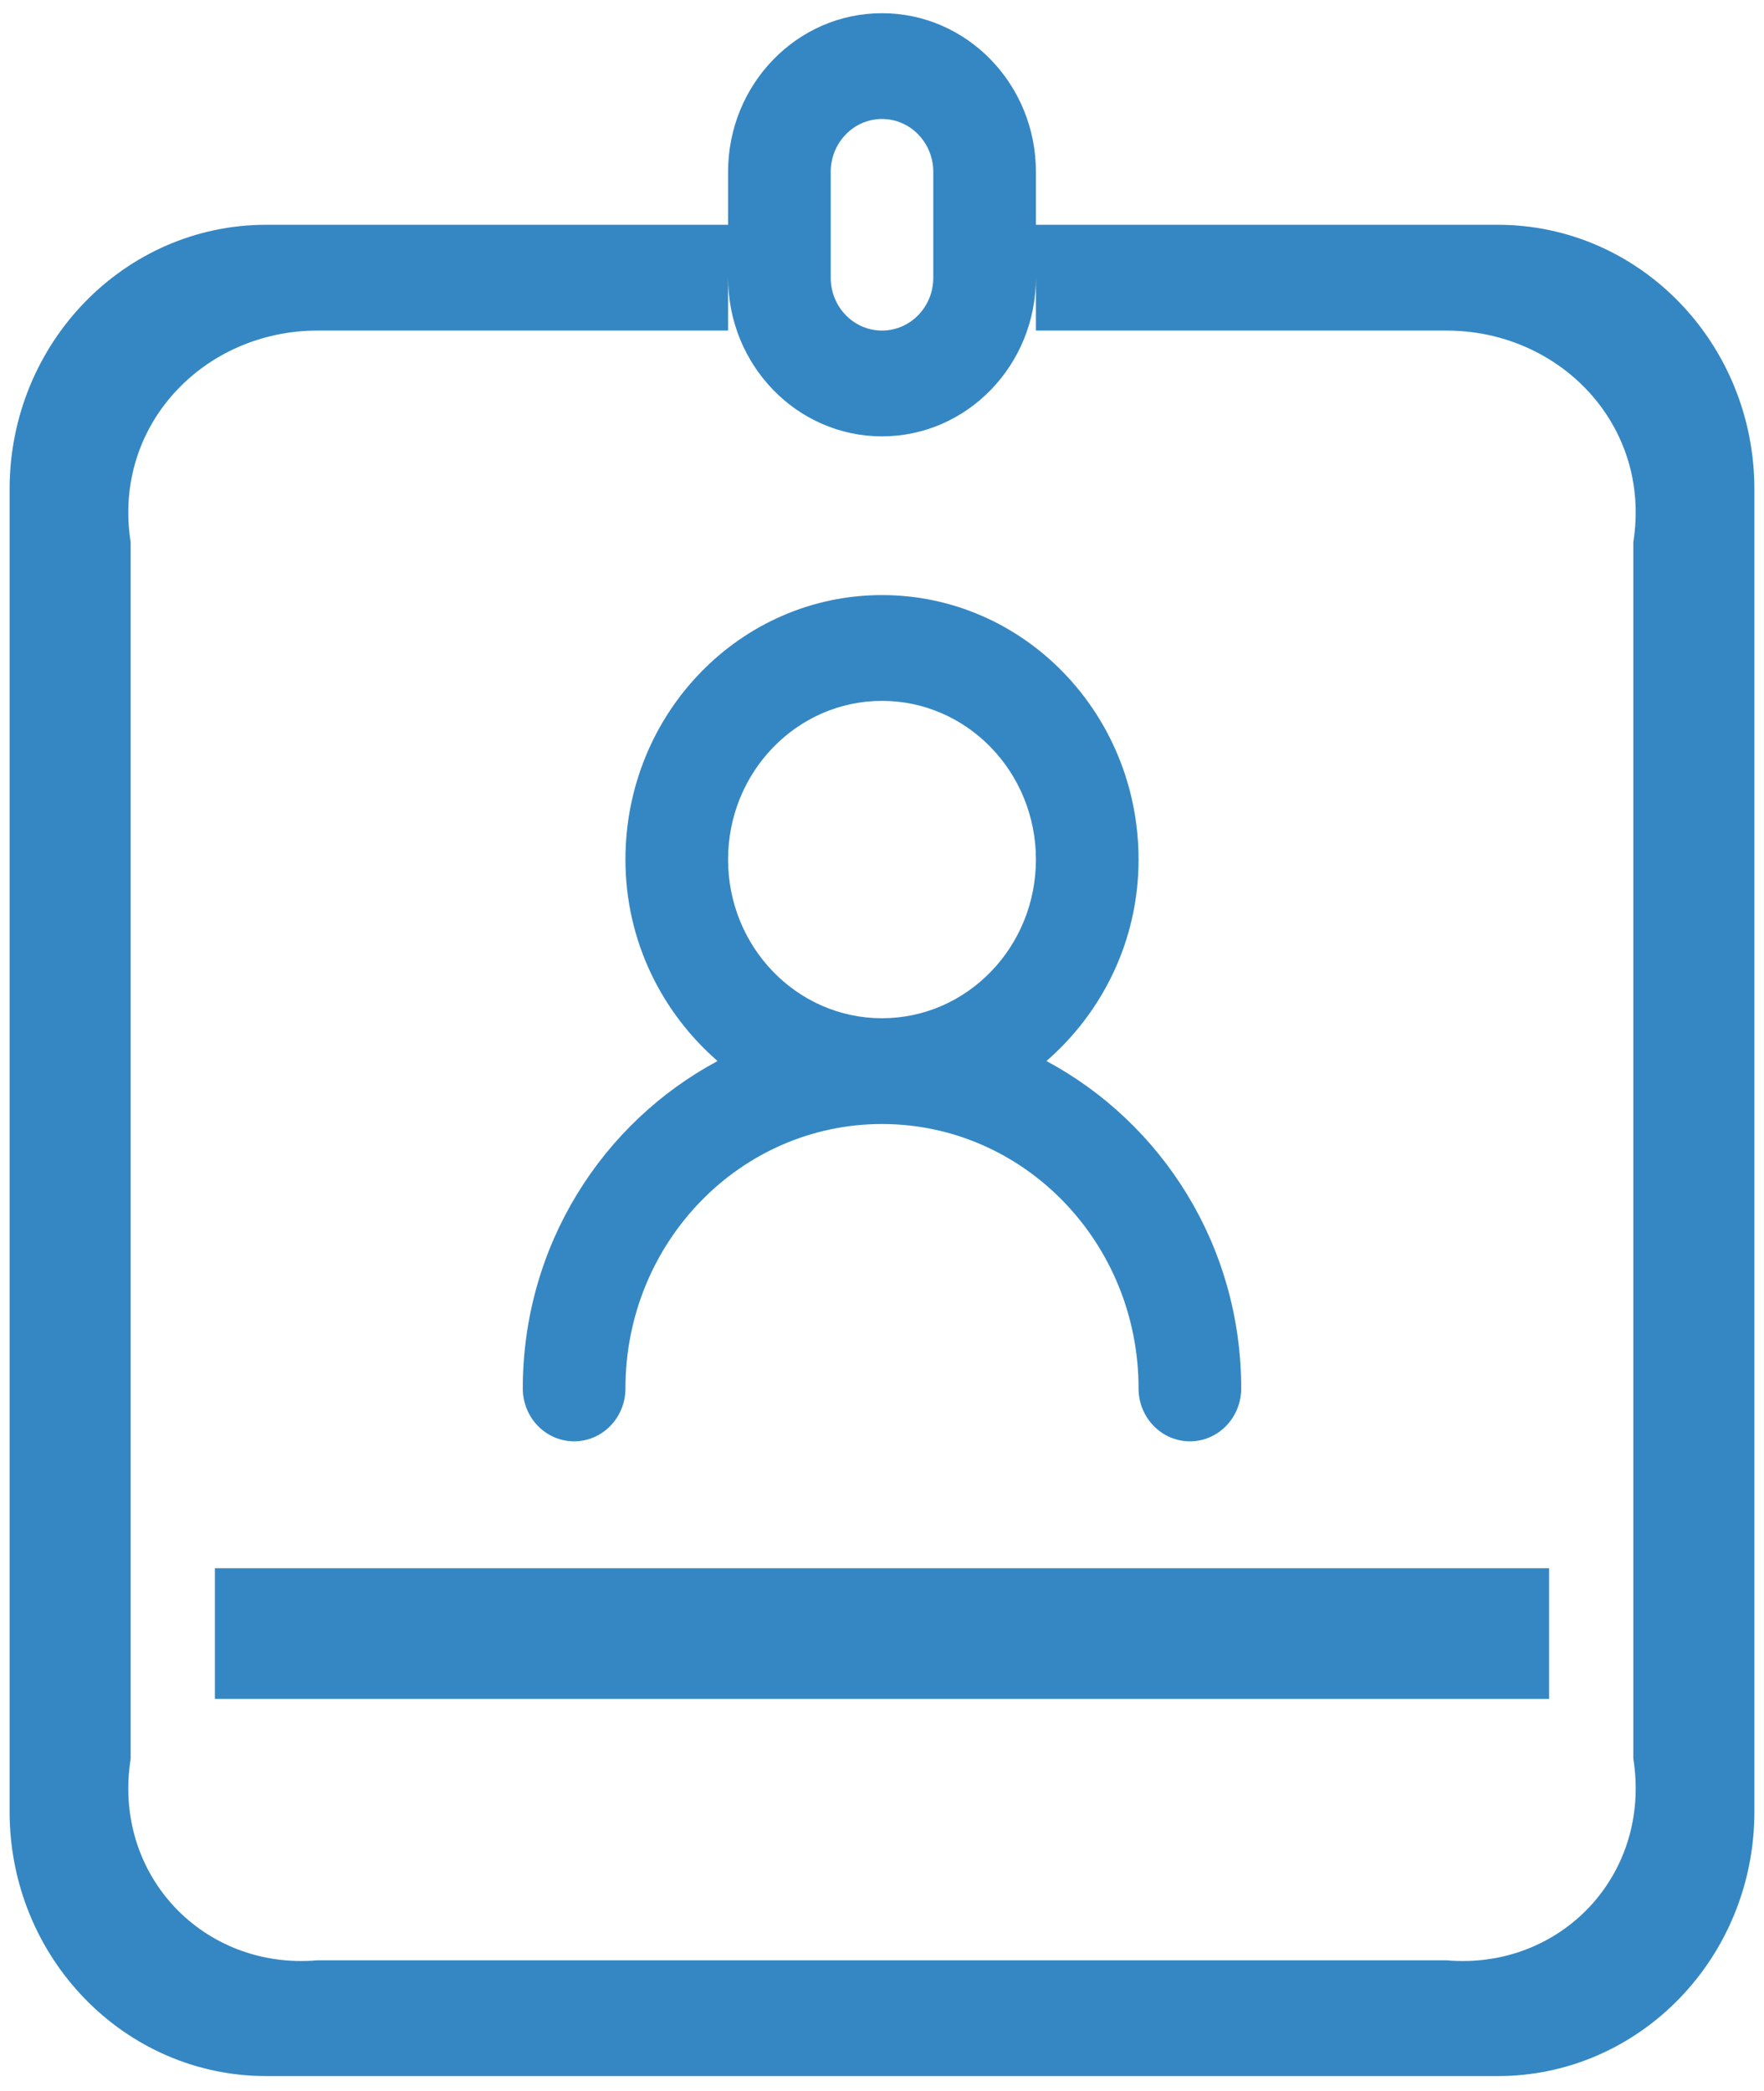 ﻿<?xml version="1.0" encoding="utf-8"?>
<svg version="1.1" xmlns:xlink="http://www.w3.org/1999/xlink" width="27px" height="32px" xmlns="http://www.w3.org/2000/svg">
  <g transform="matrix(1 0 0 1 -292 -275 )">
    <path d="M 3.289 24  L 3.289 26  L 23.711 26  L 23.711 24  L 3.289 24  Z M 26.853 7.488  C 26.853 5.252  25.095 3.44  22.925 3.44  L 15.856 3.44  L 15.856 2.631  C 15.856 1.29  14.801 0.202  13.5 0.202  C 12.199 0.202  11.144 1.29  11.144 2.631  L 11.144 3.44  L 4.075 3.44  C 1.905 3.44  0.147 5.252  0.147 7.488  L 0.147 27.725  C 0.147 29.961  1.905 31.772  4.075 31.772  L 22.925 31.772  C 25.095 31.772  26.853 29.961  26.853 27.725  L 26.853 7.488  Z M 12.715 4.25  L 12.715 2.631  C 12.715 2.184  13.066 1.821  13.5 1.821  C 13.934 1.821  14.285 2.184  14.285 2.631  L 14.285 4.25  C 14.285 4.697  13.934 5.059  13.5 5.059  C 13.066 5.059  12.715 4.697  12.715 4.25  Z M 25 8.297  L 25 26.915  C 25.282 28.703  23.876 30.153  22.14 30  L 4.86 30  C 3.124 30.153  1.718 28.704  2 26.915  L 2 8.297  C 1.718 6.508  3.124 5.059  4.86 5.059  L 11.144 5.059  L 11.144 4.25  C 11.144 5.59  12.199 6.678  13.5 6.678  C 14.801 6.678  15.856 5.59  15.856 4.25  L 15.856 5.059  L 22.14 5.059  C 23.876 5.059  25.282 6.508  25 8.297  Z M 10.983 16.238  C 9.221 17.182  8.002 19.06  8.002 21.249  C 8.002 21.696  8.354 22.058  8.787 22.058  C 9.221 22.058  9.573 21.696  9.573 21.249  C 9.573 19.013  11.331 17.202  13.5 17.202  C 15.669 17.202  17.427 19.013  17.427 21.249  C 17.427 21.696  17.779 22.058  18.213 22.058  C 18.646 22.058  18.998 21.696  18.998 21.249  C 18.998 19.059  17.779 17.182  16.017 16.238  C 16.871 15.495  17.427 14.398  17.427 13.154  C 17.427 10.918  15.669 9.107  13.5 9.107  C 11.331 9.107  9.573 10.918  9.573 13.154  C 9.573 14.398  10.129 15.495  10.983 16.238  Z M 11.144 13.154  C 11.144 11.814  12.199 10.726  13.5 10.726  C 14.801 10.726  15.856 11.814  15.856 13.154  C 15.856 14.495  14.801 15.583  13.5 15.583  C 12.199 15.583  11.144 14.495  11.144 13.154  Z " fill-rule="nonzero" fill="#3587c3" stroke="none" transform="matrix(1 0 0 1 292 275 )" />
  </g>
</svg>